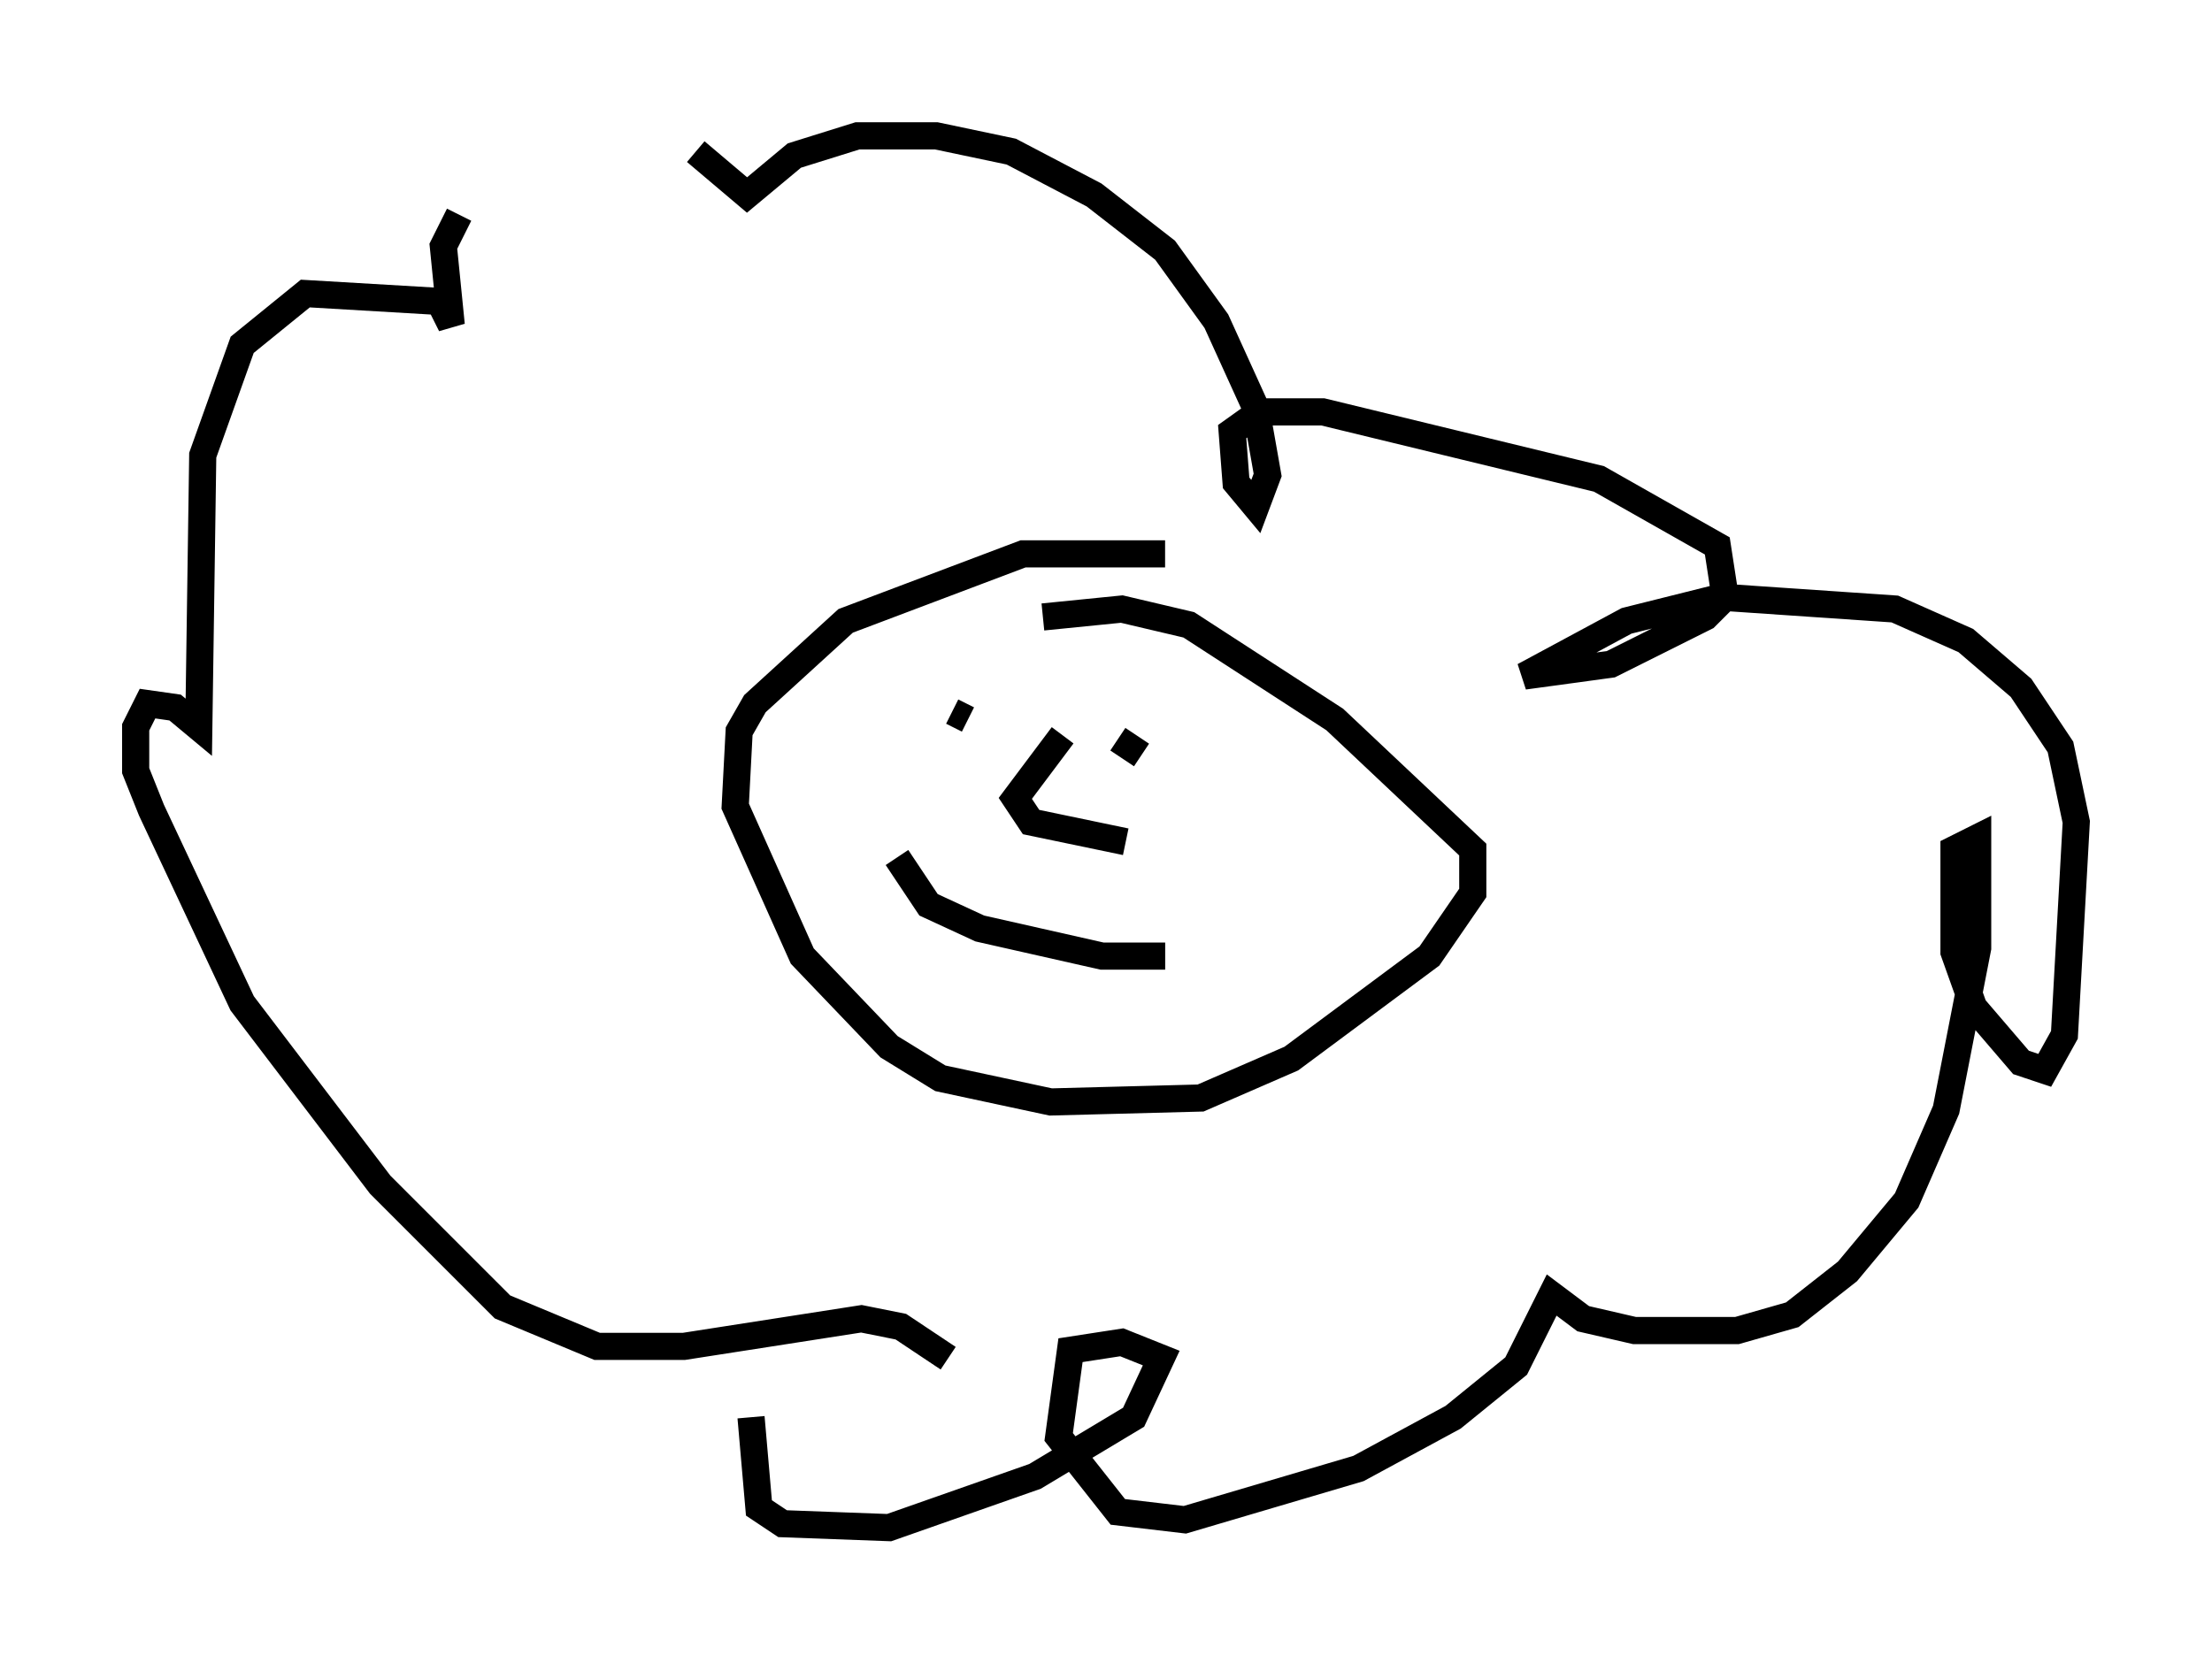 <?xml version="1.0" encoding="utf-8" ?>
<svg baseProfile="full" height="61.274" version="1.1" width="81.464" xmlns="http://www.w3.org/2000/svg" xmlns:ev="http://www.w3.org/2001/xml-events" xmlns:xlink="http://www.w3.org/1999/xlink"><defs /><rect fill="white" height="61.274" width="81.464" x="0" y="0" /><path d="M28.24, 51.335 m-0.581, 0.872 l0.291, 3.341 0.872, 0.581 l3.922, 0.145 5.374, -1.888 l3.631, -2.179 1.017, -2.179 l-1.453, -0.581 -1.888, 0.291 l-0.436, 3.196 2.179, 2.76 l2.469, 0.291 6.391, -1.888 l3.486, -1.888 2.324, -1.888 l1.307, -2.615 1.162, 0.872 l1.888, 0.436 3.777, 0.0 l2.034, -0.581 2.034, -1.598 l2.179, -2.615 1.453, -3.341 l1.162, -5.955 0.0, -4.067 l-0.872, 0.436 0.0, 3.777 l0.726, 2.034 1.743, 2.034 l0.872, 0.291 0.726, -1.307 l0.436, -7.844 -0.581, -2.76 l-1.453, -2.179 -2.034, -1.743 l-2.615, -1.162 -6.391, -0.436 l-3.486, 0.872 -3.777, 2.034 l3.196, -0.436 3.486, -1.743 l0.726, -0.726 -0.291, -1.888 l-4.358, -2.469 -10.168, -2.469 l-2.324, 0.0 -1.017, 0.726 l0.145, 1.888 0.726, 0.872 l0.436, -1.162 -0.436, -2.469 l-1.453, -3.196 -1.888, -2.615 l-2.615, -2.034 -3.05, -1.598 l-2.76, -0.581 -2.905, 0.0 l-2.324, 0.726 -1.743, 1.453 l-1.888, -1.598 m-8.715, 2.324 l-0.581, 1.162 0.291, 2.905 l-0.436, -0.872 -4.939, -0.291 l-2.324, 1.888 -1.453, 4.067 l-0.145, 10.022 -0.872, -0.726 l-1.017, -0.145 -0.436, 0.872 l0.0, 1.598 0.581, 1.453 l3.341, 7.117 5.084, 6.682 l4.503, 4.503 3.486, 1.453 l3.196, 0.0 6.536, -1.017 l1.453, 0.291 1.743, 1.162 m7.989, -29.631 l-5.229, 0.0 -6.536, 2.469 l-3.341, 3.05 -0.581, 1.017 l-0.145, 2.76 2.469, 5.52 l3.196, 3.341 1.888, 1.162 l4.067, 0.872 5.52, -0.145 l3.341, -1.453 5.084, -3.777 l1.598, -2.324 0.0, -1.598 l-5.084, -4.793 -5.374, -3.486 l-2.469, -0.581 -2.905, 0.291 m-4.212, 3.777 l0.0, 0.0 m0.581, 1.888 l0.0, 0.0 m0.0, -2.324 l0.0, 0.0 m0.291, 0.145 l0.581, 0.291 m5.52, 0.726 l0.872, 0.581 m-9.006, 3.777 l1.162, 1.743 1.888, 0.872 l4.503, 1.017 2.324, 0.0 m-3.777, -8.134 l-1.743, 2.324 0.581, 0.872 l3.486, 0.726 m4.648, 0.291 " fill="none" stroke="black" stroke-width="1" /></svg>